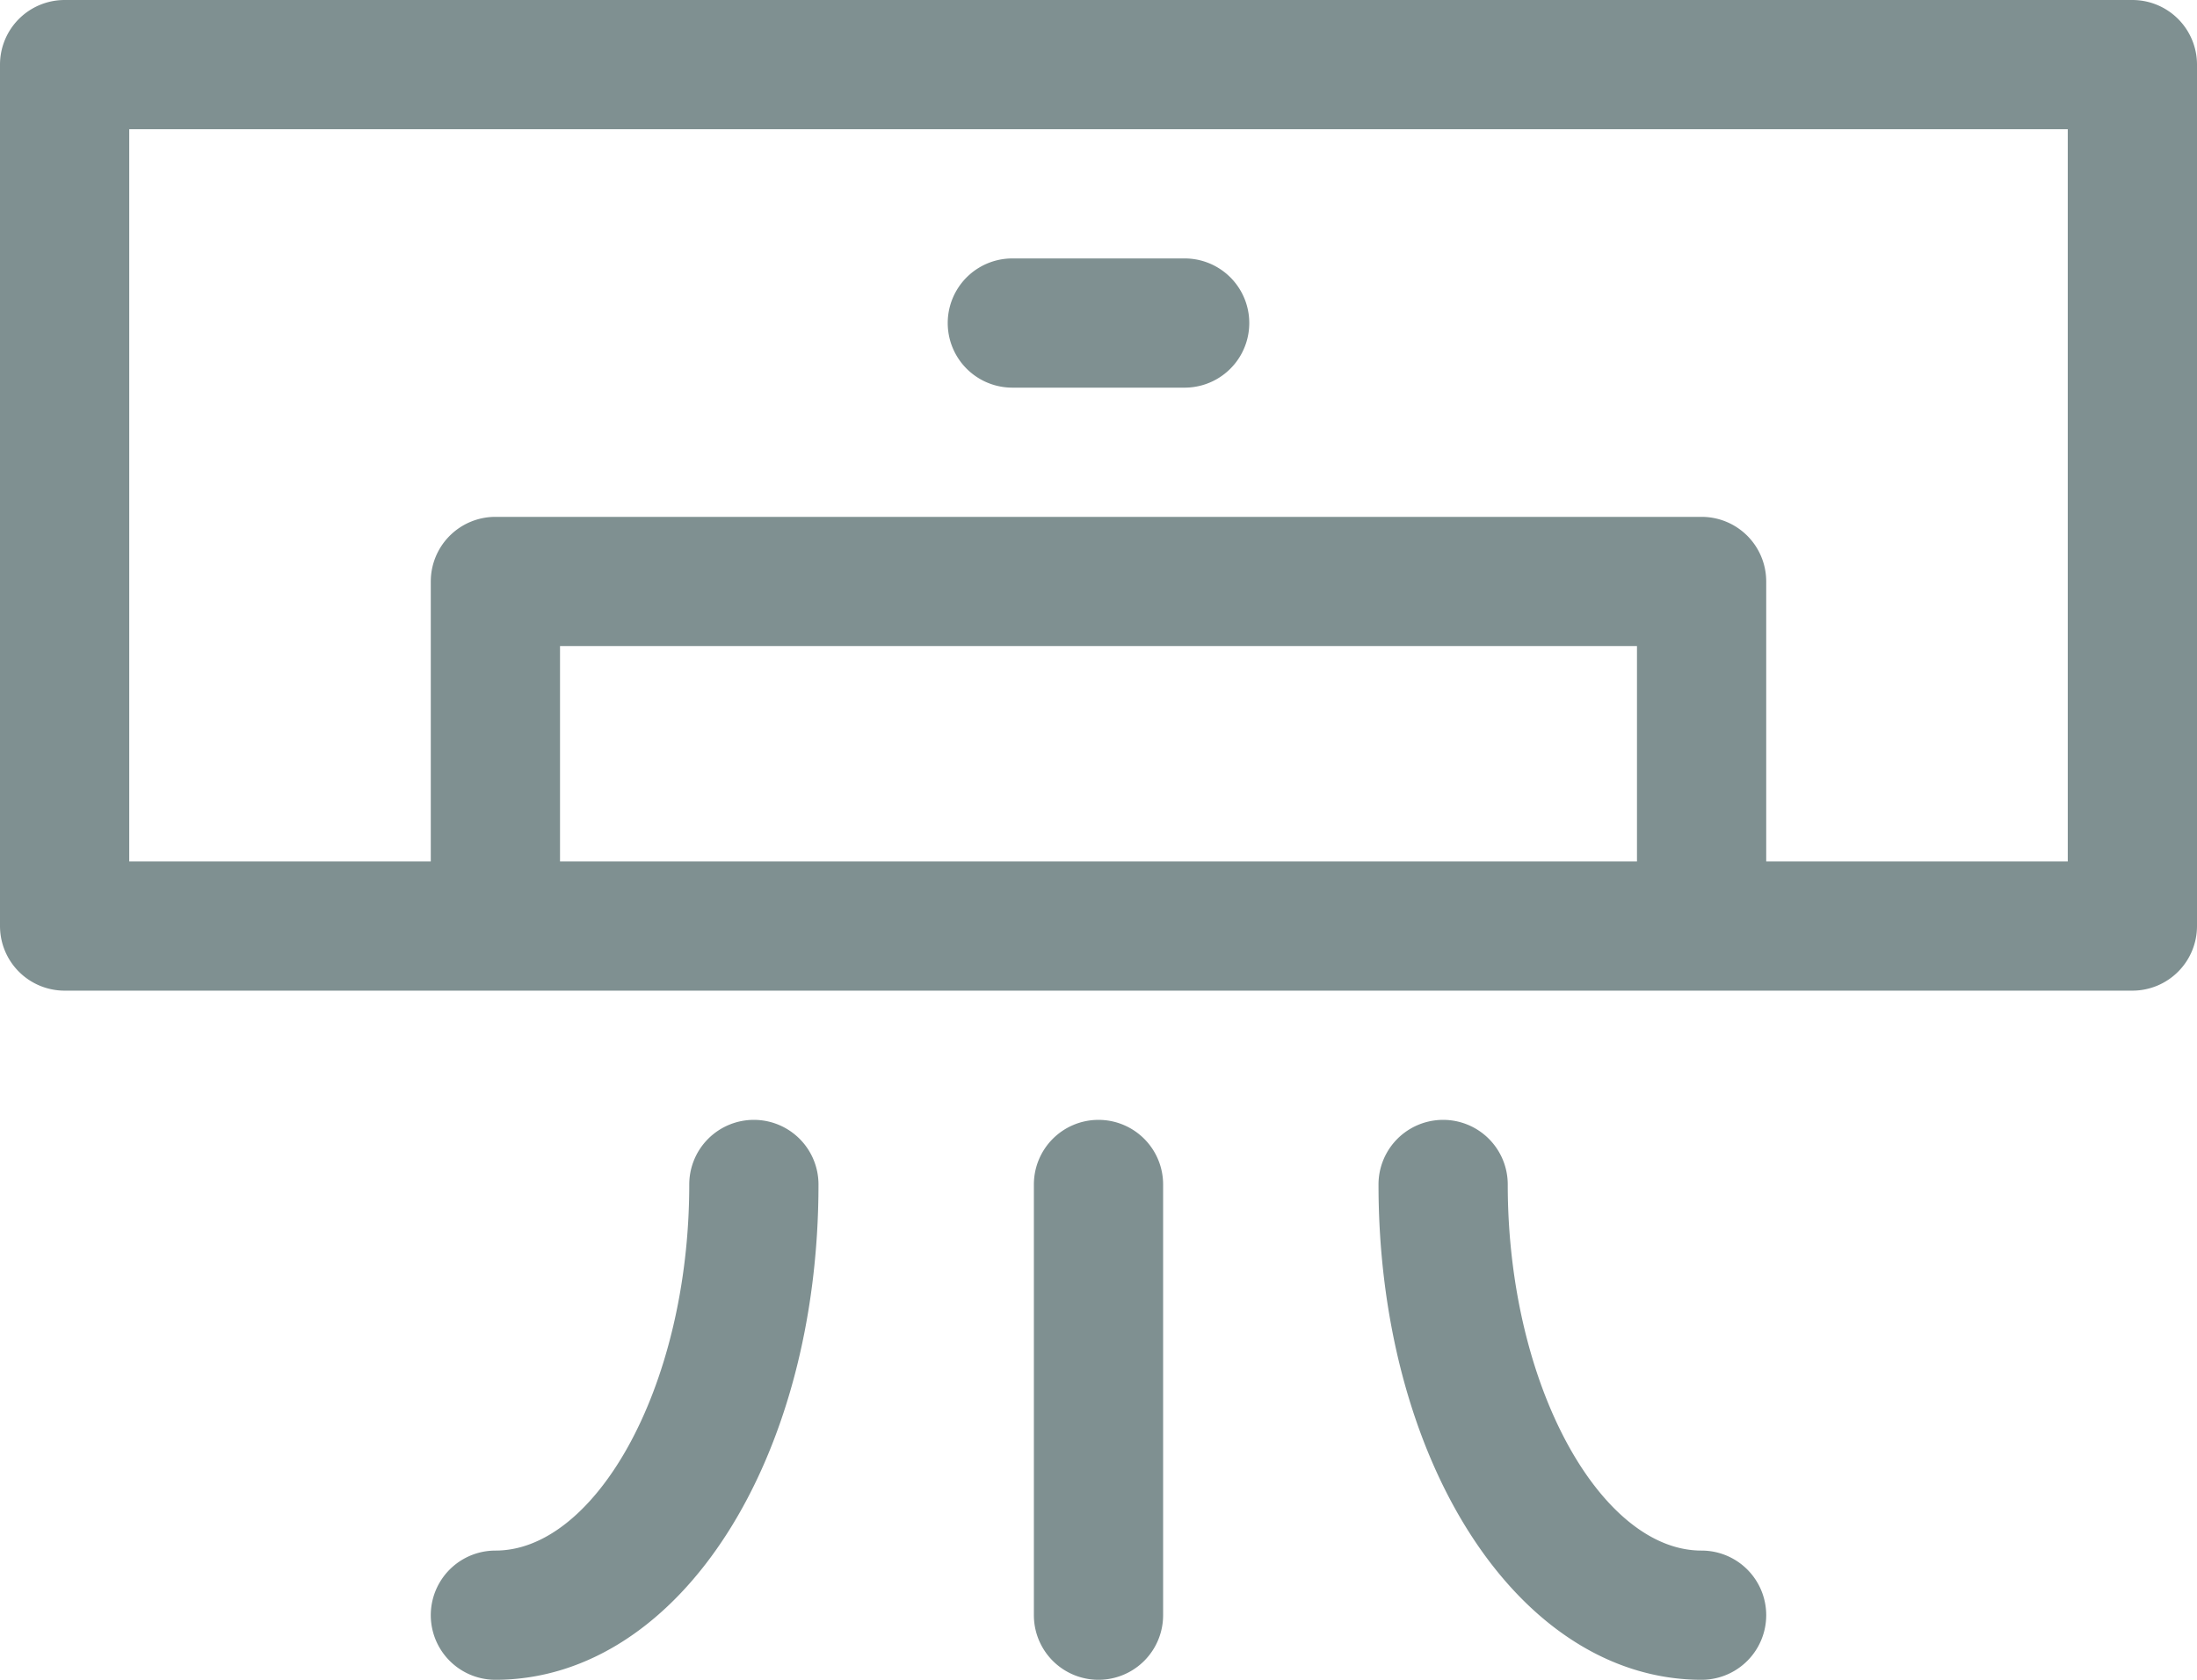 <svg xmlns="http://www.w3.org/2000/svg" viewBox="0 0 51 39"><title>catalog-item-11</title><g id="1b12a810-cd8c-45b7-a393-7926ab9e71d0" data-name="Layer 2"><g id="c5b50364-a84f-4328-b6c5-4aa719fb77e2" data-name="Слой 1"><path d="M49.5.5H1.5a1,1,0,0,0-1,1v20a1,1,0,0,0,1,1h48a1,1,0,0,0,1-1V1.5A1,1,0,0,0,49.5.5Zm-11,20h-26v-6h26Zm10,0h-8v-7a1,1,0,0,0-1-1h-28a1,1,0,0,0-1,1v7h-8V2.5h46Z" style="fill:#7f9091;stroke:#7f9091;stroke-miterlimit:10"/><path d="M23.5,8.5h4a1,1,0,0,0,0-2h-4a1,1,0,0,0,0,2Z" style="fill:#7f9091;stroke:#7f9091;stroke-miterlimit:10"/><path d="M25.5,26.5a1,1,0,0,0-1,1v10a1,1,0,0,0,2,0v-10A1,1,0,0,0,25.5,26.5Z" style="fill:#7f9091;stroke:#7f9091;stroke-miterlimit:10"/><path d="M17.5,26.5a1,1,0,0,0-1,1c0,4.88-2.29,9-5,9a1,1,0,0,0,0,2c3.92,0,7-4.83,7-11A1,1,0,0,0,17.5,26.5Z" style="fill:#7f9091;stroke:#7f9091;stroke-miterlimit:10"/><path d="M39.5,36.5c-2.71,0-5-4.12-5-9a1,1,0,0,0-2,0c0,6.17,3.08,11,7,11a1,1,0,0,0,0-2Z" style="fill:#7f9091;stroke:#7f9091;stroke-miterlimit:10"/></g></g></svg>